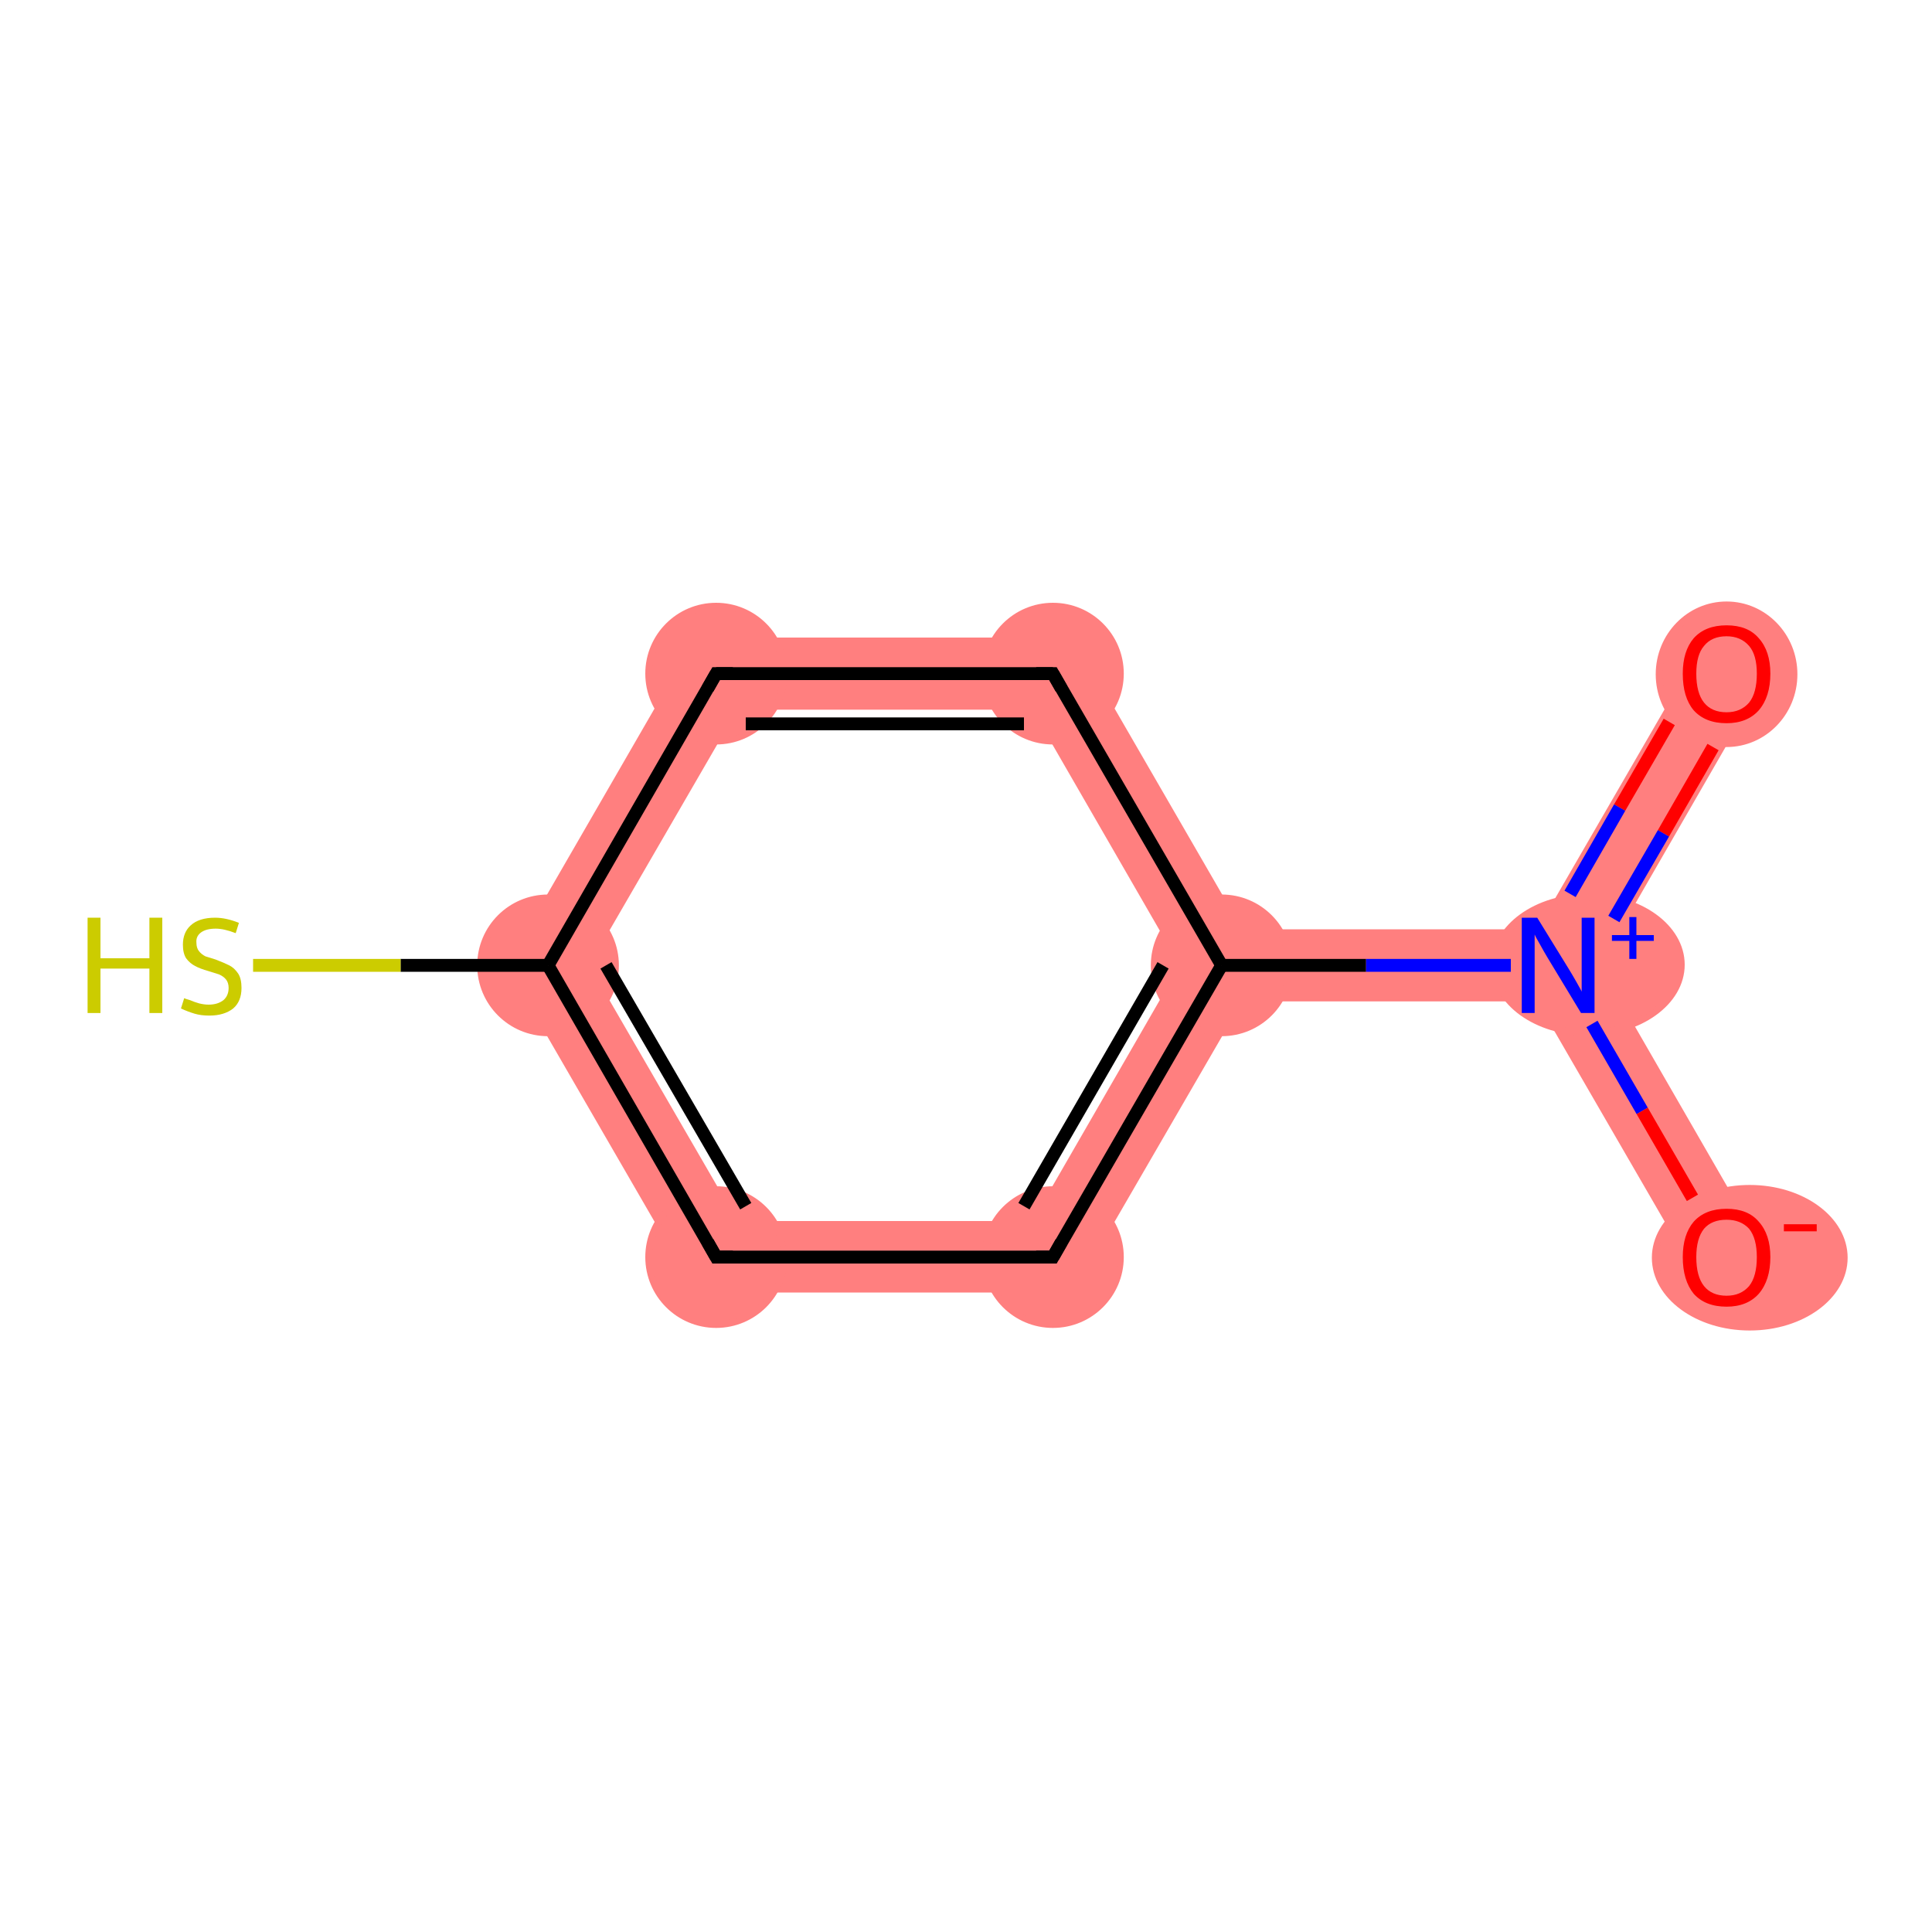 <?xml version='1.0' encoding='iso-8859-1'?>
<svg version='1.1' baseProfile='full'
              xmlns='http://www.w3.org/2000/svg'
                      xmlns:rdkit='http://www.rdkit.org/xml'
                      xmlns:xlink='http://www.w3.org/1999/xlink'
                  xml:space='preserve'
width='300px' height='300px' viewBox='0 0 300 300'>
<!-- END OF HEADER -->
<rect style='opacity:1.0;fill:#FFFFFF;stroke:none' width='300.0' height='300.0' x='0.0' y='0.0'> </rect>
<path class='bond-0 atom-0 atom-1' d='M 263.3,101.8 L 272.9,107.4 L 248.4,149.9 L 241.9,149.9 L 238.7,144.3 Z' style='fill:#FF7F7F;fill-rule:evenodd;fill-opacity:1;stroke:#FF7F7F;stroke-width:0.0px;stroke-linecap:butt;stroke-linejoin:miter;stroke-opacity:1;' />
<path class='bond-1 atom-1 atom-2' d='M 241.9,149.9 L 248.4,149.9 L 272.9,192.4 L 263.3,198.0 L 238.7,155.5 Z' style='fill:#FF7F7F;fill-rule:evenodd;fill-opacity:1;stroke:#FF7F7F;stroke-width:0.0px;stroke-linecap:butt;stroke-linejoin:miter;stroke-opacity:1;' />
<path class='bond-2 atom-1 atom-3' d='M 238.7,144.3 L 241.9,149.9 L 238.7,155.5 L 192.9,155.5 L 189.7,149.9 L 192.9,144.3 Z' style='fill:#FF7F7F;fill-rule:evenodd;fill-opacity:1;stroke:#FF7F7F;stroke-width:0.0px;stroke-linecap:butt;stroke-linejoin:miter;stroke-opacity:1;' />
<path class='bond-3 atom-3 atom-4' d='M 183.2,149.9 L 189.7,149.9 L 192.9,155.5 L 166.7,200.7 L 160.3,189.6 Z' style='fill:#FF7F7F;fill-rule:evenodd;fill-opacity:1;stroke:#FF7F7F;stroke-width:0.0px;stroke-linecap:butt;stroke-linejoin:miter;stroke-opacity:1;' />
<path class='bond-9 atom-3 atom-9' d='M 166.7,99.0 L 192.9,144.3 L 189.7,149.9 L 183.2,149.9 L 160.3,110.2 Z' style='fill:#FF7F7F;fill-rule:evenodd;fill-opacity:1;stroke:#FF7F7F;stroke-width:0.0px;stroke-linecap:butt;stroke-linejoin:miter;stroke-opacity:1;' />
<path class='bond-4 atom-4 atom-5' d='M 114.5,189.6 L 160.3,189.6 L 166.7,200.7 L 108.0,200.7 Z' style='fill:#FF7F7F;fill-rule:evenodd;fill-opacity:1;stroke:#FF7F7F;stroke-width:0.0px;stroke-linecap:butt;stroke-linejoin:miter;stroke-opacity:1;' />
<path class='bond-5 atom-5 atom-6' d='M 91.5,149.9 L 114.5,189.6 L 108.0,200.7 L 78.6,149.9 Z' style='fill:#FF7F7F;fill-rule:evenodd;fill-opacity:1;stroke:#FF7F7F;stroke-width:0.0px;stroke-linecap:butt;stroke-linejoin:miter;stroke-opacity:1;' />
<path class='bond-7 atom-6 atom-8' d='M 108.0,99.0 L 114.5,110.2 L 91.5,149.9 L 78.6,149.9 Z' style='fill:#FF7F7F;fill-rule:evenodd;fill-opacity:1;stroke:#FF7F7F;stroke-width:0.0px;stroke-linecap:butt;stroke-linejoin:miter;stroke-opacity:1;' />
<path class='bond-8 atom-8 atom-9' d='M 108.0,99.0 L 166.7,99.0 L 160.3,110.2 L 114.5,110.2 Z' style='fill:#FF7F7F;fill-rule:evenodd;fill-opacity:1;stroke:#FF7F7F;stroke-width:0.0px;stroke-linecap:butt;stroke-linejoin:miter;stroke-opacity:1;' />
<ellipse cx='268.1' cy='104.7' rx='10.5' ry='10.8' class='atom-0'  style='fill:#FF7F7F;fill-rule:evenodd;stroke:#FF7F7F;stroke-width:1.0px;stroke-linecap:butt;stroke-linejoin:miter;stroke-opacity:1' />
<ellipse cx='246.6' cy='149.8' rx='14.5' ry='10.5' class='atom-1'  style='fill:#FF7F7F;fill-rule:evenodd;stroke:#FF7F7F;stroke-width:1.0px;stroke-linecap:butt;stroke-linejoin:miter;stroke-opacity:1' />
<ellipse cx='271.7' cy='195.3' rx='14.7' ry='10.8' class='atom-2'  style='fill:#FF7F7F;fill-rule:evenodd;stroke:#FF7F7F;stroke-width:1.0px;stroke-linecap:butt;stroke-linejoin:miter;stroke-opacity:1' />
<ellipse cx='189.7' cy='149.9' rx='10.5' ry='10.5' class='atom-3'  style='fill:#FF7F7F;fill-rule:evenodd;stroke:#FF7F7F;stroke-width:1.0px;stroke-linecap:butt;stroke-linejoin:miter;stroke-opacity:1' />
<ellipse cx='163.5' cy='195.2' rx='10.5' ry='10.5' class='atom-4'  style='fill:#FF7F7F;fill-rule:evenodd;stroke:#FF7F7F;stroke-width:1.0px;stroke-linecap:butt;stroke-linejoin:miter;stroke-opacity:1' />
<ellipse cx='111.2' cy='195.2' rx='10.5' ry='10.5' class='atom-5'  style='fill:#FF7F7F;fill-rule:evenodd;stroke:#FF7F7F;stroke-width:1.0px;stroke-linecap:butt;stroke-linejoin:miter;stroke-opacity:1' />
<ellipse cx='85.1' cy='149.9' rx='10.5' ry='10.5' class='atom-6'  style='fill:#FF7F7F;fill-rule:evenodd;stroke:#FF7F7F;stroke-width:1.0px;stroke-linecap:butt;stroke-linejoin:miter;stroke-opacity:1' />
<ellipse cx='111.2' cy='104.6' rx='10.5' ry='10.5' class='atom-8'  style='fill:#FF7F7F;fill-rule:evenodd;stroke:#FF7F7F;stroke-width:1.0px;stroke-linecap:butt;stroke-linejoin:miter;stroke-opacity:1' />
<ellipse cx='163.5' cy='104.6' rx='10.5' ry='10.5' class='atom-9'  style='fill:#FF7F7F;fill-rule:evenodd;stroke:#FF7F7F;stroke-width:1.0px;stroke-linecap:butt;stroke-linejoin:miter;stroke-opacity:1' />
<path class='bond-0 atom-0 atom-1' d='M 266.0,116.0 L 258.3,129.4' style='fill:none;fill-rule:evenodd;stroke:#FF0000;stroke-width:2.0px;stroke-linecap:butt;stroke-linejoin:miter;stroke-opacity:1' />
<path class='bond-0 atom-0 atom-1' d='M 258.3,129.4 L 250.6,142.7' style='fill:none;fill-rule:evenodd;stroke:#0000FF;stroke-width:2.0px;stroke-linecap:butt;stroke-linejoin:miter;stroke-opacity:1' />
<path class='bond-0 atom-0 atom-1' d='M 259.2,112.1 L 251.5,125.4' style='fill:none;fill-rule:evenodd;stroke:#FF0000;stroke-width:2.0px;stroke-linecap:butt;stroke-linejoin:miter;stroke-opacity:1' />
<path class='bond-0 atom-0 atom-1' d='M 251.5,125.4 L 243.8,138.8' style='fill:none;fill-rule:evenodd;stroke:#0000FF;stroke-width:2.0px;stroke-linecap:butt;stroke-linejoin:miter;stroke-opacity:1' />
<path class='bond-1 atom-1 atom-2' d='M 247.2,159.0 L 255.0,172.5' style='fill:none;fill-rule:evenodd;stroke:#0000FF;stroke-width:2.0px;stroke-linecap:butt;stroke-linejoin:miter;stroke-opacity:1' />
<path class='bond-1 atom-1 atom-2' d='M 255.0,172.5 L 262.8,186.0' style='fill:none;fill-rule:evenodd;stroke:#FF0000;stroke-width:2.0px;stroke-linecap:butt;stroke-linejoin:miter;stroke-opacity:1' />
<path class='bond-2 atom-1 atom-3' d='M 234.6,149.9 L 212.1,149.9' style='fill:none;fill-rule:evenodd;stroke:#0000FF;stroke-width:2.0px;stroke-linecap:butt;stroke-linejoin:miter;stroke-opacity:1' />
<path class='bond-2 atom-1 atom-3' d='M 212.1,149.9 L 189.7,149.9' style='fill:none;fill-rule:evenodd;stroke:#000000;stroke-width:2.0px;stroke-linecap:butt;stroke-linejoin:miter;stroke-opacity:1' />
<path class='bond-3 atom-3 atom-4' d='M 189.7,149.9 L 163.5,195.2' style='fill:none;fill-rule:evenodd;stroke:#000000;stroke-width:2.0px;stroke-linecap:butt;stroke-linejoin:miter;stroke-opacity:1' />
<path class='bond-3 atom-3 atom-4' d='M 180.6,149.9 L 159.0,187.3' style='fill:none;fill-rule:evenodd;stroke:#000000;stroke-width:2.0px;stroke-linecap:butt;stroke-linejoin:miter;stroke-opacity:1' />
<path class='bond-4 atom-4 atom-5' d='M 163.5,195.2 L 111.2,195.2' style='fill:none;fill-rule:evenodd;stroke:#000000;stroke-width:2.0px;stroke-linecap:butt;stroke-linejoin:miter;stroke-opacity:1' />
<path class='bond-5 atom-5 atom-6' d='M 111.2,195.2 L 85.1,149.9' style='fill:none;fill-rule:evenodd;stroke:#000000;stroke-width:2.0px;stroke-linecap:butt;stroke-linejoin:miter;stroke-opacity:1' />
<path class='bond-5 atom-5 atom-6' d='M 115.8,187.3 L 94.1,149.9' style='fill:none;fill-rule:evenodd;stroke:#000000;stroke-width:2.0px;stroke-linecap:butt;stroke-linejoin:miter;stroke-opacity:1' />
<path class='bond-6 atom-6 atom-7' d='M 85.1,149.9 L 62.2,149.9' style='fill:none;fill-rule:evenodd;stroke:#000000;stroke-width:2.0px;stroke-linecap:butt;stroke-linejoin:miter;stroke-opacity:1' />
<path class='bond-6 atom-6 atom-7' d='M 62.2,149.9 L 39.3,149.9' style='fill:none;fill-rule:evenodd;stroke:#CCCC00;stroke-width:2.0px;stroke-linecap:butt;stroke-linejoin:miter;stroke-opacity:1' />
<path class='bond-7 atom-6 atom-8' d='M 85.1,149.9 L 111.2,104.6' style='fill:none;fill-rule:evenodd;stroke:#000000;stroke-width:2.0px;stroke-linecap:butt;stroke-linejoin:miter;stroke-opacity:1' />
<path class='bond-8 atom-8 atom-9' d='M 111.2,104.6 L 163.5,104.6' style='fill:none;fill-rule:evenodd;stroke:#000000;stroke-width:2.0px;stroke-linecap:butt;stroke-linejoin:miter;stroke-opacity:1' />
<path class='bond-8 atom-8 atom-9' d='M 115.8,112.4 L 159.0,112.4' style='fill:none;fill-rule:evenodd;stroke:#000000;stroke-width:2.0px;stroke-linecap:butt;stroke-linejoin:miter;stroke-opacity:1' />
<path class='bond-9 atom-9 atom-3' d='M 163.5,104.6 L 189.7,149.9' style='fill:none;fill-rule:evenodd;stroke:#000000;stroke-width:2.0px;stroke-linecap:butt;stroke-linejoin:miter;stroke-opacity:1' />
<path d='M 164.8,192.9 L 163.5,195.2 L 160.9,195.2' style='fill:none;stroke:#000000;stroke-width:2.0px;stroke-linecap:butt;stroke-linejoin:miter;stroke-opacity:1;' />
<path d='M 113.8,195.2 L 111.2,195.2 L 109.9,192.9' style='fill:none;stroke:#000000;stroke-width:2.0px;stroke-linecap:butt;stroke-linejoin:miter;stroke-opacity:1;' />
<path d='M 109.9,106.9 L 111.2,104.6 L 113.8,104.6' style='fill:none;stroke:#000000;stroke-width:2.0px;stroke-linecap:butt;stroke-linejoin:miter;stroke-opacity:1;' />
<path d='M 160.9,104.6 L 163.5,104.6 L 164.8,106.9' style='fill:none;stroke:#000000;stroke-width:2.0px;stroke-linecap:butt;stroke-linejoin:miter;stroke-opacity:1;' />
<path class='atom-0' d='M 261.3 104.6
Q 261.3 101.1, 263.0 99.1
Q 264.8 97.1, 268.1 97.1
Q 271.4 97.1, 273.1 99.1
Q 274.9 101.1, 274.9 104.6
Q 274.9 108.2, 273.1 110.3
Q 271.3 112.3, 268.1 112.3
Q 264.8 112.3, 263.0 110.3
Q 261.3 108.3, 261.3 104.6
M 268.1 110.6
Q 270.3 110.6, 271.6 109.1
Q 272.8 107.6, 272.8 104.6
Q 272.8 101.7, 271.6 100.3
Q 270.3 98.8, 268.1 98.8
Q 265.8 98.8, 264.6 100.3
Q 263.4 101.7, 263.4 104.6
Q 263.4 107.6, 264.6 109.1
Q 265.8 110.6, 268.1 110.6
' fill='#FF0000'/>
<path class='atom-1' d='M 238.7 142.5
L 243.5 150.3
Q 244.0 151.1, 244.8 152.5
Q 245.6 153.9, 245.6 154.0
L 245.6 142.5
L 247.6 142.5
L 247.6 157.3
L 245.5 157.3
L 240.3 148.7
Q 239.7 147.7, 239.1 146.6
Q 238.4 145.4, 238.3 145.1
L 238.3 157.3
L 236.3 157.3
L 236.3 142.5
L 238.7 142.5
' fill='#0000FF'/>
<path class='atom-1' d='M 250.3 145.2
L 253.0 145.2
L 253.0 142.4
L 254.1 142.4
L 254.1 145.2
L 256.8 145.2
L 256.8 146.1
L 254.1 146.1
L 254.1 148.9
L 253.0 148.9
L 253.0 146.1
L 250.3 146.1
L 250.3 145.2
' fill='#0000FF'/>
<path class='atom-2' d='M 261.3 195.2
Q 261.3 191.7, 263.0 189.7
Q 264.8 187.7, 268.1 187.7
Q 271.4 187.7, 273.1 189.7
Q 274.9 191.7, 274.9 195.2
Q 274.9 198.8, 273.1 200.9
Q 271.3 202.9, 268.1 202.9
Q 264.8 202.9, 263.0 200.9
Q 261.3 198.8, 261.3 195.2
M 268.1 201.2
Q 270.3 201.2, 271.6 199.7
Q 272.8 198.2, 272.8 195.2
Q 272.8 192.3, 271.6 190.8
Q 270.3 189.4, 268.1 189.4
Q 265.8 189.4, 264.6 190.8
Q 263.4 192.3, 263.4 195.2
Q 263.4 198.2, 264.6 199.7
Q 265.8 201.2, 268.1 201.2
' fill='#FF0000'/>
<path class='atom-2' d='M 277.0 190.1
L 282.1 190.1
L 282.1 191.2
L 277.0 191.2
L 277.0 190.1
' fill='#FF0000'/>
<path class='atom-7' d='M 13.6 142.5
L 15.6 142.5
L 15.6 148.8
L 23.2 148.8
L 23.2 142.5
L 25.2 142.5
L 25.2 157.3
L 23.2 157.3
L 23.2 150.4
L 15.6 150.4
L 15.6 157.3
L 13.6 157.3
L 13.6 142.5
' fill='#CCCC00'/>
<path class='atom-7' d='M 28.6 155.0
Q 28.8 155.1, 29.5 155.3
Q 30.2 155.6, 30.9 155.8
Q 31.7 156.0, 32.4 156.0
Q 33.8 156.0, 34.7 155.3
Q 35.5 154.6, 35.5 153.4
Q 35.5 152.6, 35.1 152.1
Q 34.7 151.6, 34.0 151.3
Q 33.4 151.1, 32.4 150.8
Q 31.0 150.4, 30.3 150.0
Q 29.5 149.6, 28.9 148.8
Q 28.4 148.0, 28.4 146.7
Q 28.4 144.8, 29.6 143.7
Q 30.9 142.5, 33.4 142.5
Q 35.1 142.5, 37.1 143.3
L 36.6 144.9
Q 34.8 144.2, 33.5 144.2
Q 32.0 144.2, 31.2 144.8
Q 30.4 145.4, 30.5 146.4
Q 30.5 147.2, 30.9 147.7
Q 31.3 148.2, 31.9 148.5
Q 32.5 148.7, 33.5 149.0
Q 34.8 149.5, 35.6 149.9
Q 36.4 150.3, 37.0 151.2
Q 37.5 152.0, 37.5 153.4
Q 37.5 155.5, 36.2 156.6
Q 34.8 157.7, 32.5 157.7
Q 31.2 157.7, 30.2 157.4
Q 29.2 157.1, 28.1 156.6
L 28.6 155.0
' fill='#CCCC00'/>
</svg>
